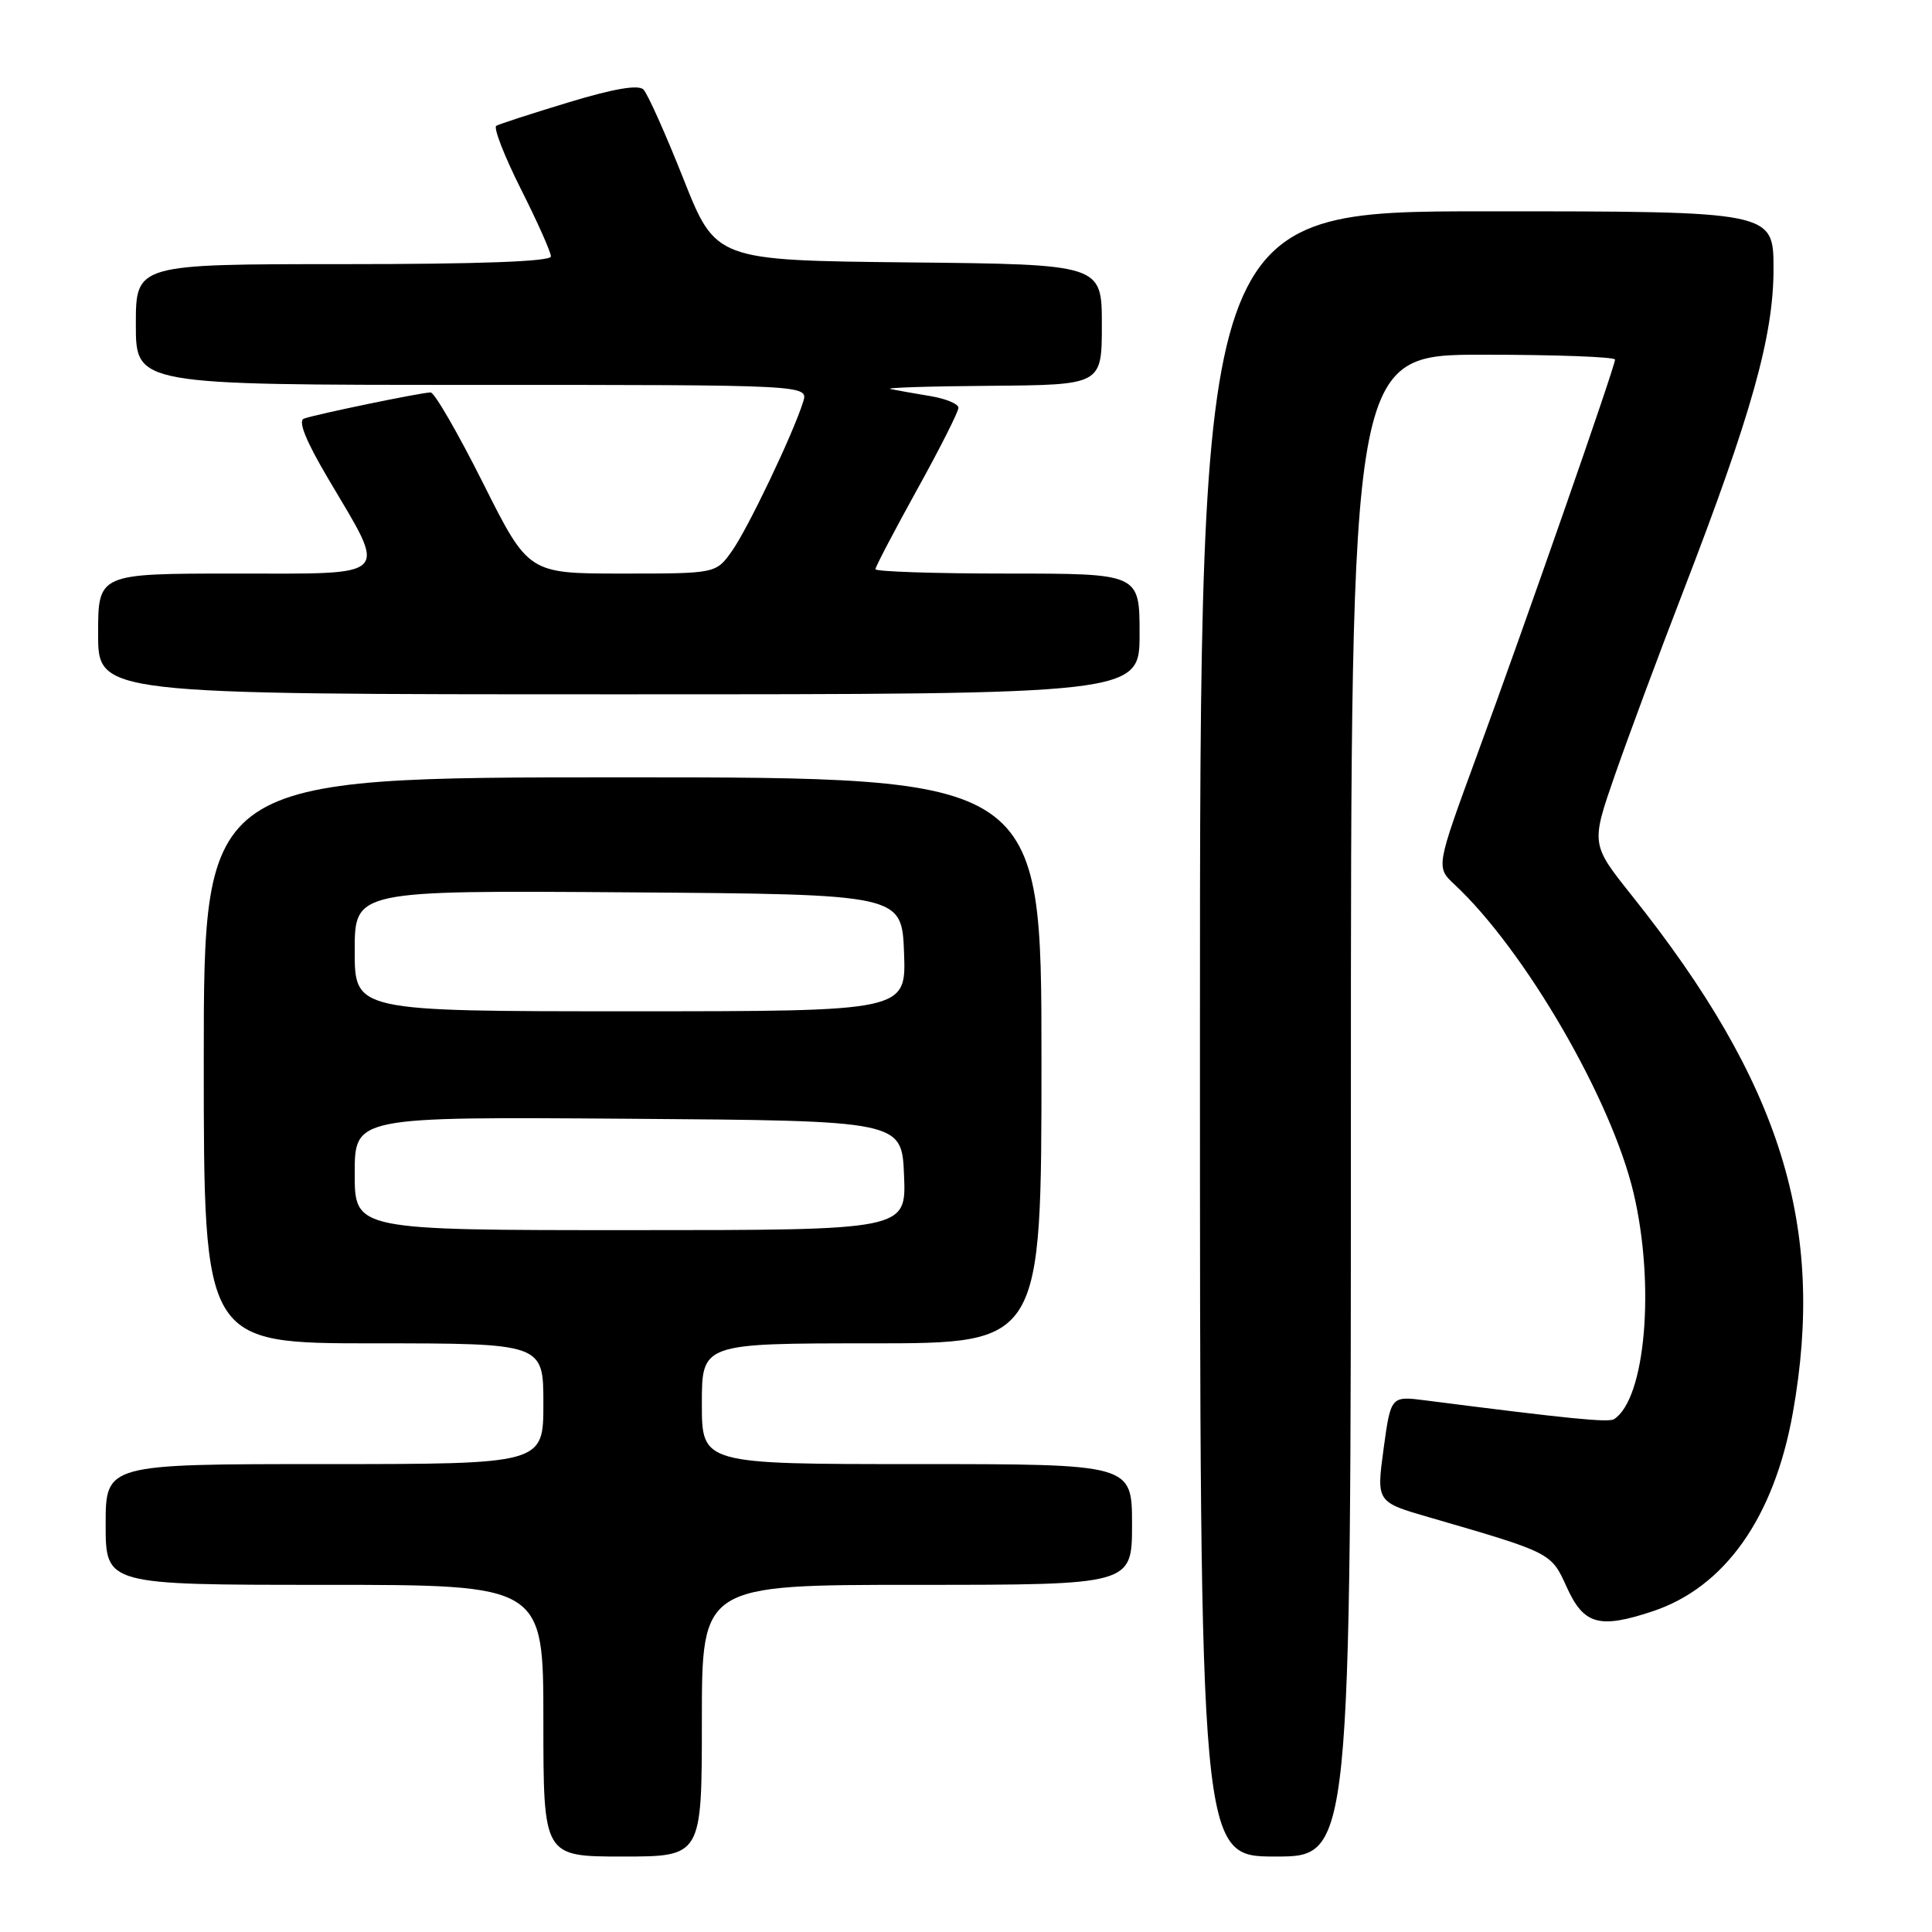 <?xml version="1.0" encoding="UTF-8" standalone="no"?>
<!DOCTYPE svg PUBLIC "-//W3C//DTD SVG 1.1//EN" "http://www.w3.org/Graphics/SVG/1.1/DTD/svg11.dtd" >
<svg xmlns="http://www.w3.org/2000/svg" xmlns:xlink="http://www.w3.org/1999/xlink" version="1.1" viewBox="0 0 256 256">
 <g >
 <path fill="currentColor"
d=" M 93.00 228.00 C 93.00 210.00 93.00 210.00 121.50 210.00 C 150.00 210.00 150.00 210.00 150.00 202.00 C 150.00 194.00 150.00 194.00 121.50 194.00 C 93.00 194.00 93.00 194.00 93.00 186.00 C 93.00 178.00 93.00 178.00 115.50 178.00 C 138.00 178.00 138.00 178.00 138.00 140.50 C 138.00 103.00 138.00 103.00 82.50 103.00 C 27.00 103.00 27.00 103.00 27.00 140.50 C 27.00 178.00 27.00 178.00 49.50 178.00 C 72.00 178.00 72.00 178.00 72.00 186.00 C 72.00 194.00 72.00 194.00 43.00 194.00 C 14.00 194.00 14.00 194.00 14.00 202.00 C 14.00 210.00 14.00 210.00 43.00 210.00 C 72.00 210.00 72.00 210.00 72.00 228.00 C 72.00 246.00 72.00 246.00 82.50 246.00 C 93.00 246.00 93.00 246.00 93.00 228.00 Z  M 179.00 146.50 C 179.00 47.00 179.00 47.00 196.50 47.00 C 206.12 47.00 214.00 47.29 214.00 47.65 C 214.00 48.56 202.10 82.68 195.66 100.20 C 190.27 114.90 190.27 114.90 192.73 117.20 C 202.05 125.89 213.53 145.67 216.46 158.09 C 219.33 170.28 218.04 185.34 213.88 188.04 C 213.15 188.52 207.93 188.00 188.89 185.56 C 184.29 184.97 184.29 184.97 183.33 192.00 C 182.38 199.03 182.38 199.03 189.44 201.07 C 205.59 205.76 205.53 205.73 207.59 210.28 C 209.85 215.28 211.89 215.86 218.97 213.51 C 228.55 210.33 235.08 201.09 237.56 187.21 C 241.96 162.53 236.03 143.49 216.24 118.68 C 210.80 111.86 210.80 111.86 213.99 102.68 C 215.75 97.63 219.79 86.75 222.98 78.50 C 232.11 54.84 235.00 44.53 235.00 35.64 C 235.00 28.00 235.00 28.00 197.00 28.00 C 159.00 28.00 159.00 28.00 159.00 137.00 C 159.00 246.00 159.00 246.00 169.00 246.00 C 179.00 246.00 179.00 246.00 179.00 146.50 Z  M 151.00 84.00 C 151.00 76.00 151.00 76.00 133.50 76.00 C 123.88 76.00 116.00 75.74 116.00 75.42 C 116.00 75.11 118.48 70.38 121.50 64.91 C 124.53 59.45 127.00 54.55 127.00 54.03 C 127.00 53.52 125.31 52.82 123.25 52.48 C 121.19 52.14 118.83 51.72 118.00 51.55 C 117.17 51.37 123.14 51.18 131.25 51.12 C 146.00 51.00 146.00 51.00 146.00 43.02 C 146.00 35.03 146.00 35.03 120.42 34.77 C 94.84 34.50 94.84 34.50 90.55 23.68 C 88.19 17.73 85.81 12.41 85.26 11.86 C 84.59 11.19 81.31 11.75 75.38 13.55 C 70.50 15.03 66.17 16.43 65.76 16.67 C 65.36 16.91 66.82 20.67 69.01 25.03 C 71.21 29.39 73.00 33.42 73.00 33.98 C 73.00 34.65 63.56 35.00 45.50 35.00 C 18.00 35.00 18.00 35.00 18.00 43.00 C 18.00 51.00 18.00 51.00 62.57 51.00 C 107.13 51.00 107.13 51.00 106.42 53.25 C 105.08 57.52 99.07 70.10 96.97 73.04 C 94.86 76.00 94.86 76.00 82.44 76.00 C 70.02 76.00 70.02 76.00 64.00 64.00 C 60.69 57.40 57.57 52.00 57.06 52.00 C 55.86 52.00 41.88 54.89 40.27 55.47 C 39.46 55.77 40.53 58.43 43.50 63.45 C 51.38 76.78 52.16 76.00 31.11 76.00 C 13.00 76.00 13.00 76.00 13.00 84.00 C 13.00 92.00 13.00 92.00 82.00 92.00 C 151.00 92.00 151.00 92.00 151.00 84.00 Z  M 47.00 155.49 C 47.00 147.98 47.00 147.98 83.25 148.24 C 119.50 148.50 119.50 148.50 119.79 155.75 C 120.09 163.00 120.09 163.00 83.54 163.00 C 47.00 163.00 47.00 163.00 47.00 155.49 Z  M 47.00 125.99 C 47.00 117.98 47.00 117.98 83.25 118.24 C 119.50 118.50 119.50 118.50 119.79 126.25 C 120.08 134.00 120.08 134.00 83.54 134.00 C 47.00 134.00 47.00 134.00 47.00 125.99 Z "/>
</g>
</svg>